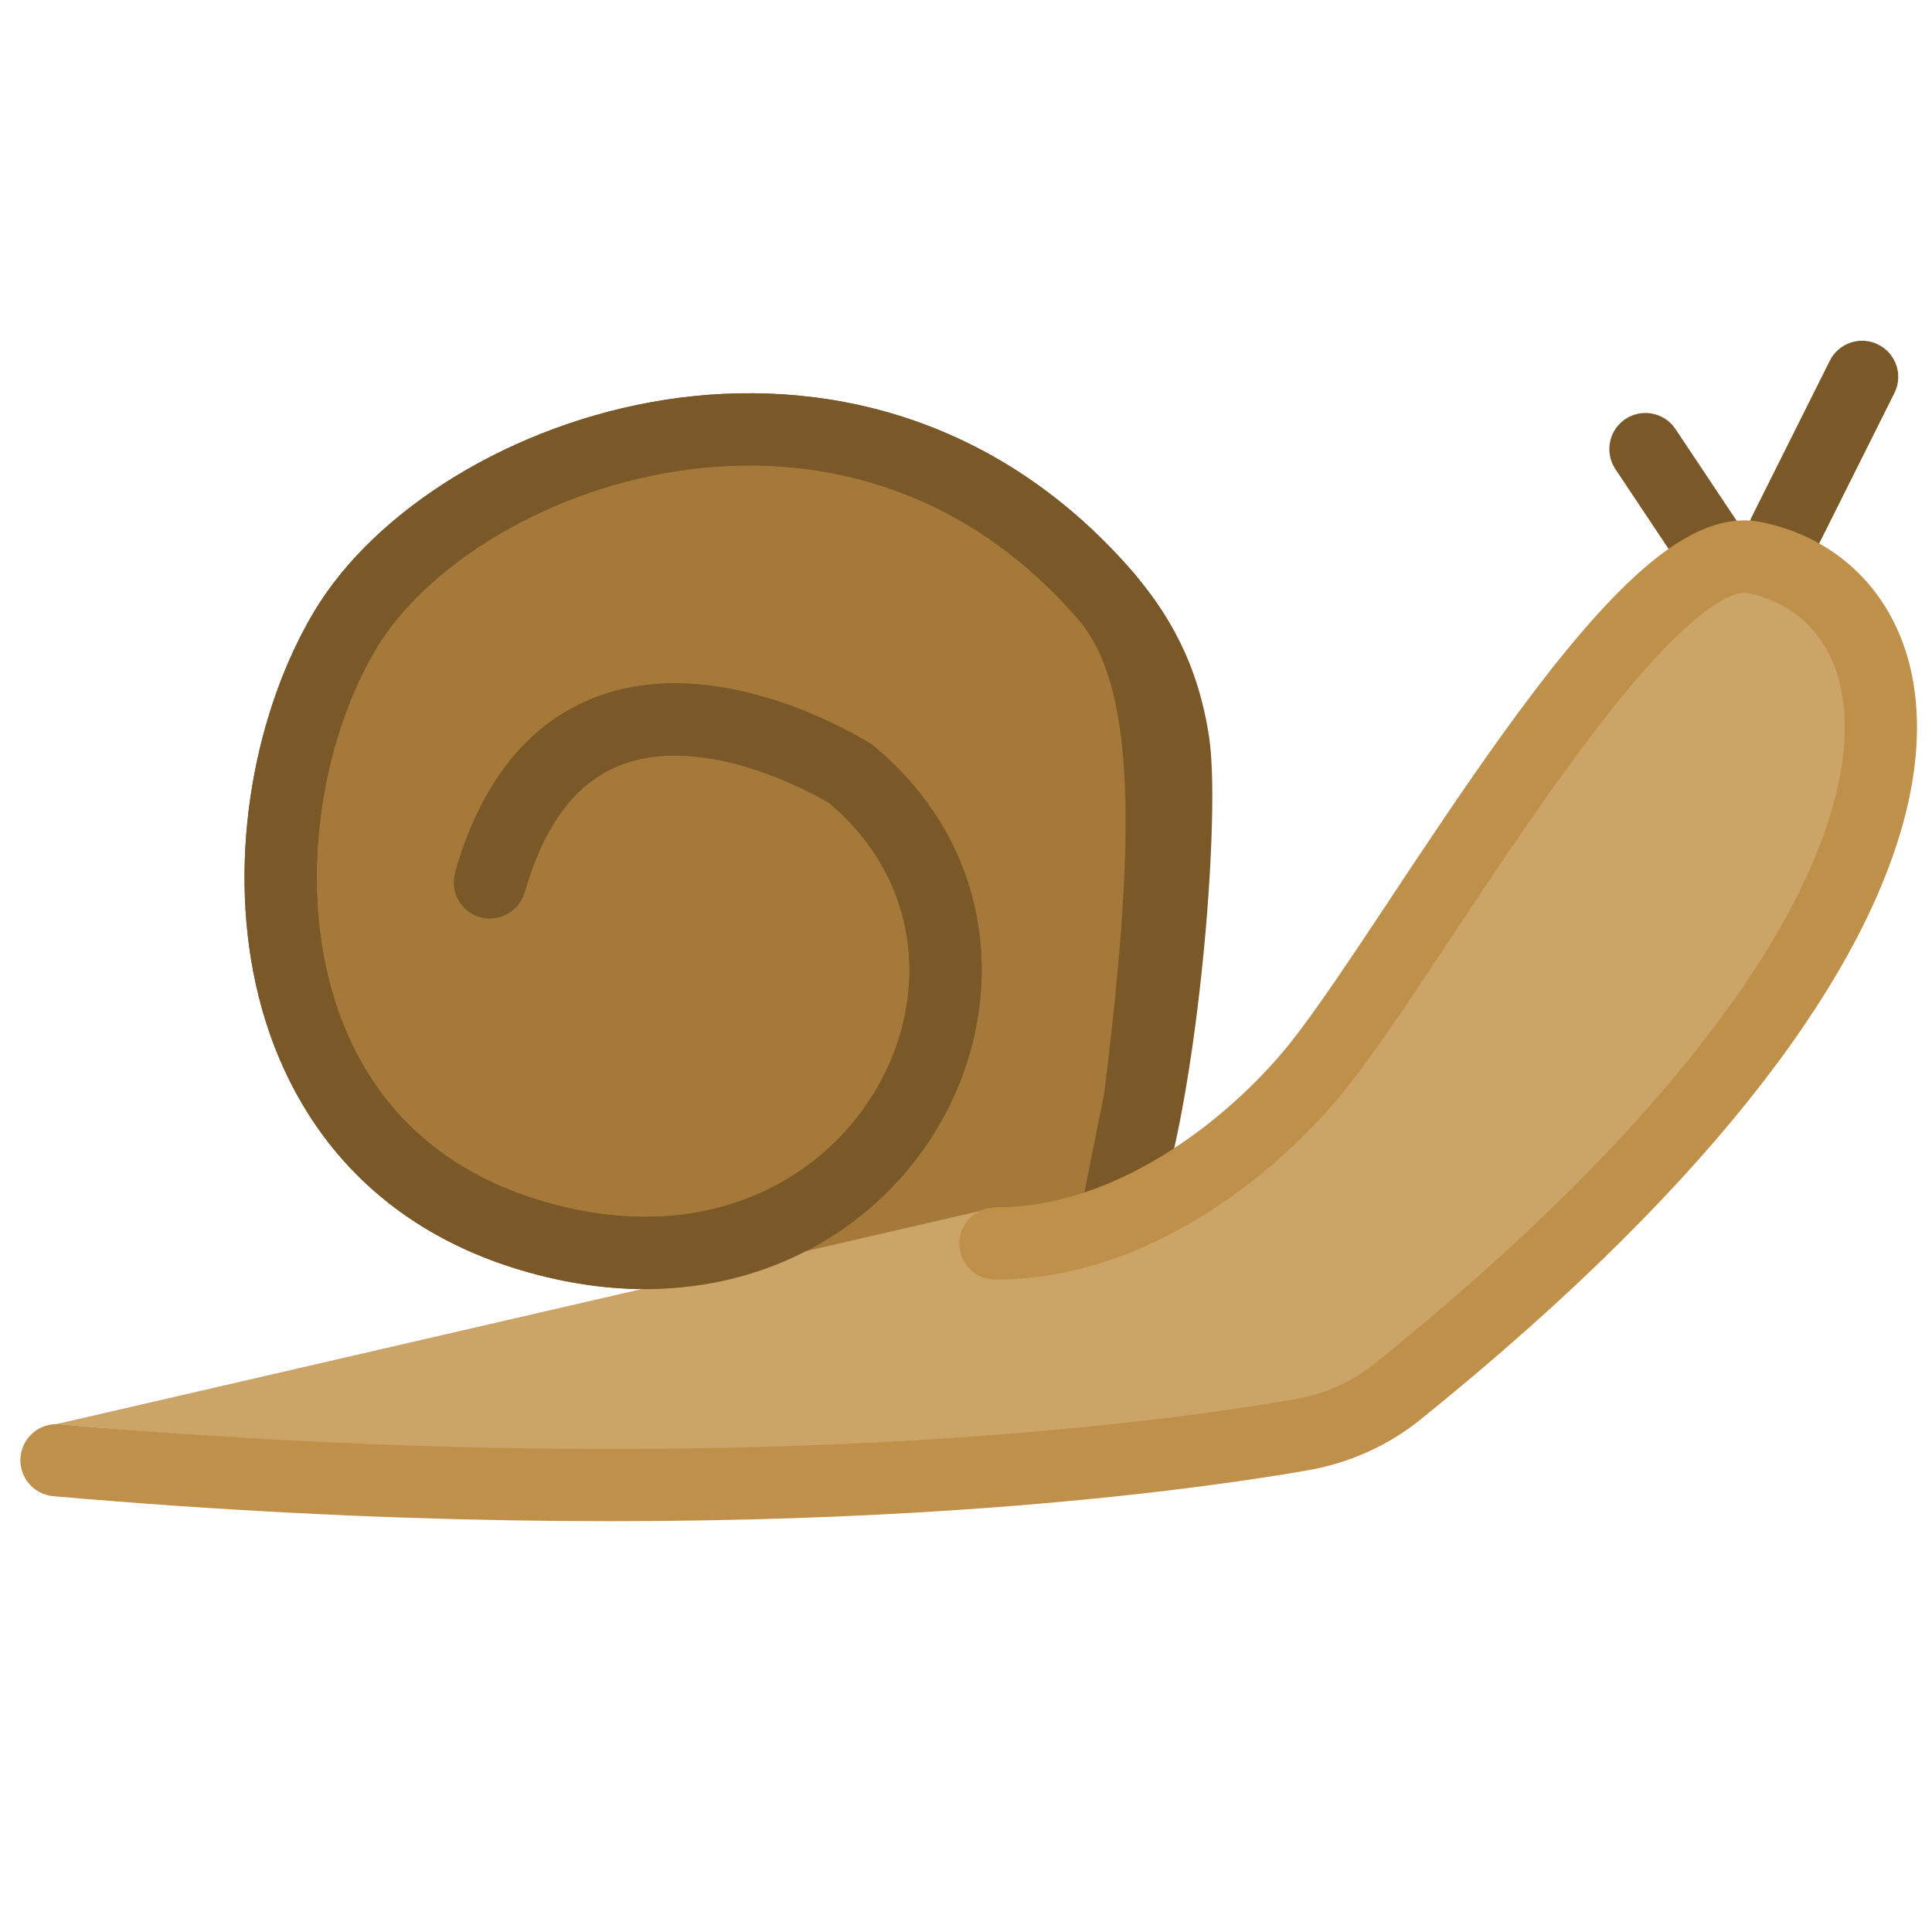 <?xml version="1.0" encoding="UTF-8" standalone="no"?>
<svg
   width="320"
   height="320"
   viewBox="0 0 320 320"
   fill="none"
   version="1.1"
   id="svg16"
   xmlns="http://www.w3.org/2000/svg"
   xmlns:svg="http://www.w3.org/2000/svg">
  <defs
     id="defs20" />
  <path
     d="m 81.134,146.16 c 13.551,-47.426 59.815,-17.945 59.815,-17.945 35.887,29.907 5.98,89.72 -47.852,77.758 C 39.265,194.01 39.265,134.197 57.209,104.29 75.154,74.383 140.949,50.458 182.817,98.308 c 10.877,12.43 11.963,35.888 5.982,83.739 l -5.982,29.907 -53.832,5.982"
     fill="#a57939"
     id="path2"
     style="stroke-width:12.22" />
  <path
     fill-rule="evenodd"
     clip-rule="evenodd"
     d="m 111.966,78.049 c -22.582,3.528 -41.761,16.208 -49.627,29.318 -8.209,13.683 -12.404,34.551 -8.261,53.195 4.047,18.214 15.949,34.156 40.319,39.571 24.327,5.406 42.631,-5.36 51.065,-20.282 8.428,-14.911 7.119,-33.909 -8.022,-46.774 -0.026,-0.015 -0.051,-0.03 -0.079,-0.048 -0.29,-0.172 -0.734,-0.433 -1.317,-0.754 -1.167,-0.645 -2.873,-1.531 -4.964,-2.461 -4.233,-1.883 -9.811,-3.837 -15.602,-4.466 -5.769,-0.628 -11.35,0.094 -16.106,3.07 -4.692,2.935 -9.395,8.572 -12.484,19.384 l -11.502,-3.287 c 3.685,-12.9 9.847,-21.363 17.642,-26.238 7.729,-4.835 16.255,-5.636 23.744,-4.821 7.469,0.811 14.305,3.264 19.169,5.428 2.456,1.092 4.472,2.138 5.888,2.921 0.709,0.392 1.271,0.719 1.666,0.956 0.198,0.117 0.354,0.213 0.467,0.282 l 0.136,0.084 0.043,0.027 0.015,0.01 0.006,0.005 c 0.002,10e-4 0.005,0.005 -3.21,5.047 l 3.21,-5.047 0.326,0.208 0.293,0.244 c 20.446,17.039 22.051,42.74 11.098,62.118 -11.005,19.47 -34.571,32.631 -64.076,26.073 -29.462,-6.548 -44.477,-26.493 -49.401,-48.654 -4.829,-21.732 -0.052,-45.722 9.682,-61.946 10.079,-16.797 32.77,-31.033 58.038,-34.982 25.641,-4.007 54.72,2.446 77.201,28.139 6.676,7.63 9.855,18.129 10.779,32.132 0.923,13.997 -0.365,32.294 -3.364,56.288 l -0.027,0.216 -6.882,34.41 -58.18,6.464 -1.321,-11.889 49.485,-5.499 5.081,-25.404 c 2.962,-23.745 4.112,-41.037 3.271,-53.8 -0.844,-12.797 -3.645,-20.241 -7.846,-25.041 -19.388,-22.16 -44.141,-27.669 -66.351,-24.198 z"
     fill="#7a5827"
     id="path4"
     style="stroke-width:12.22" />
  <path
     d="m 9.358,235.876 c 110.076,9.572 181.858,5.978 206.154,1.768 5.857,-1.014 11.371,-3.439 15.997,-7.171 100.316,-80.896 88.879,-132.168 58.973,-138.15 -18.548,-3.71 -54.739,62.061 -71.777,83.739 -9.513,12.105 -29.907,23.926 -53.832,23.926"
     fill="#cda468"
     id="path6"
     style="stroke-width:12.22" />
  <path
     fill-rule="evenodd"
     clip-rule="evenodd"
     d="m 269.22,69.406 c 2.748,-1.833 6.462,-1.09 8.294,1.658 l 11.963,17.945 c 1.833,2.748 1.09,6.462 -1.659,8.295 -2.748,1.832 -6.462,1.089 -8.294,-1.659 L 267.56,77.701 c -1.833,-2.749 -1.09,-6.463 1.659,-8.295 z"
     fill="#7a5827"
     id="path8"
     style="stroke-width:12.22" />
  <path
     fill-rule="evenodd"
     clip-rule="evenodd"
     d="m 311.101,57.07 c 2.955,1.477 4.152,5.07 2.675,8.025 l -12.96,25.919 c -1.477,2.955 -5.07,4.152 -8.025,2.675 -2.955,-1.477 -4.152,-5.07 -2.675,-8.025 l 12.96,-25.919 c 1.477,-2.955 5.07,-4.152 8.025,-2.675 z"
     fill="#7a5827"
     id="path10"
     style="stroke-width:12.22" />
  <path
     fill-rule="evenodd"
     clip-rule="evenodd"
     d="m 111.967,78.05 c -22.582,3.529 -41.76,16.208 -49.626,29.318 -8.21,13.683 -12.405,34.551 -8.262,53.195 4.047,18.214 15.949,34.156 40.319,39.571 24.327,5.406 42.631,-5.36 51.067,-20.282 8.427,-14.911 7.118,-33.907 -8.024,-46.773 -0.024,-0.016 -0.051,-0.032 -0.079,-0.048 -0.29,-0.174 -0.734,-0.433 -1.317,-0.755 -1.167,-0.645 -2.872,-1.531 -4.964,-2.461 -4.233,-1.883 -9.811,-3.836 -15.601,-4.466 -5.77,-0.627 -11.351,0.094 -16.107,3.07 -4.691,2.935 -9.395,8.572 -12.484,19.384 -0.908,3.176 -4.218,5.015 -7.394,4.108 -3.176,-0.908 -5.015,-4.218 -4.108,-7.395 3.687,-12.9 9.848,-21.363 17.642,-26.238 7.729,-4.835 16.255,-5.636 23.744,-4.821 7.469,0.813 14.304,3.265 19.169,5.428 2.457,1.092 4.472,2.138 5.887,2.921 0.709,0.392 1.271,0.72 1.667,0.956 0.197,0.119 0.353,0.214 0.466,0.282 l 0.136,0.086 0.043,0.027 0.016,0.008 c 0,0 0.01,0.007 -3.204,5.052 l 3.214,-5.044 c 0.215,0.137 0.42,0.286 0.615,0.448 20.446,17.039 22.051,42.741 11.098,62.118 -11.005,19.47 -34.57,32.631 -64.076,26.073 -29.462,-6.546 -44.476,-26.492 -49.401,-48.653 -4.829,-21.73 -0.052,-45.722 9.682,-61.946 10.079,-16.797 32.77,-31.033 58.038,-34.982 25.641,-4.007 54.72,2.448 77.201,28.139 6.032,6.894 11.142,15.402 12.973,27.922 1.799,12.308 -1.403,53.295 -7.511,74.673 -2.531,8.858 -1.149,-19.175 -4.326,-20.083 -3.176,-0.908 1.839,-6.382 -1.784,-10.466 5.854,-20.491 3.247,-32.387 1.784,-42.393 -1.431,-9.793 -5.294,-16.239 -10.138,-21.774 C 158.93,80.088 134.178,74.58 111.967,78.05 Z"
     fill="#7a5827"
     id="path12"
     style="stroke-width:12.22" />
  <path
     fill-rule="evenodd"
     clip-rule="evenodd"
     d="m 279.966,88.688 c 3.433,-1.823 7.486,-3.067 11.688,-2.226 9.082,1.817 16.984,7.16 21.606,15.77 4.59,8.549 5.603,19.652 2.369,32.533 -6.415,25.565 -29.852,59.633 -80.366,100.369 -5.454,4.398 -11.918,7.228 -18.731,8.408 v 0 c -24.746,4.288 -97.048,13.9 -207.693,4.278 -3.291,-0.286 -5.727,-3.186 -5.441,-6.476 0.286,-3.291 3.186,-5.726 6.477,-5.44 109.506,9.522 180.768,-0.017 204.614,-4.149 4.901,-0.849 9.464,-2.868 13.265,-5.933 v 0 c 49.801,-40.162 70.804,-72.177 76.272,-93.968 2.709,-10.796 1.525,-18.689 -1.306,-23.964 -2.798,-5.213 -7.541,-8.522 -13.412,-9.696 -0.434,-0.087 -1.569,-0.087 -3.732,1.061 -2.123,1.128 -4.675,3.071 -7.608,5.87 -5.858,5.593 -12.395,13.78 -19.092,23.054 -6.351,8.795 -12.671,18.316 -18.528,27.141 -0.29,0.436 -0.578,0.871 -0.865,1.304 -6.029,9.082 -11.634,17.489 -16.075,23.139 l -4.703,-3.696 4.703,3.696 c -5.11,6.501 -13.067,14.456 -22.981,20.827 -9.909,6.37 -22.104,11.364 -35.555,11.364 -3.303,0 -5.982,-2.677 -5.982,-5.982 0,-3.303 2.679,-5.982 5.982,-5.982 10.476,0 20.44,-3.905 29.087,-9.464 8.643,-5.555 15.639,-12.553 20.043,-18.156 4.078,-5.189 9.386,-13.133 15.514,-22.365 0.298,-0.45 0.599,-0.903 0.902,-1.358 5.825,-8.779 12.265,-18.481 18.76,-27.474 6.798,-9.414 13.852,-18.33 20.529,-24.704 3.334,-3.182 6.786,-5.939 10.259,-7.783 z"
     fill="#bf904a"
     id="path14"
     style="stroke-width:12.22" />
</svg>
